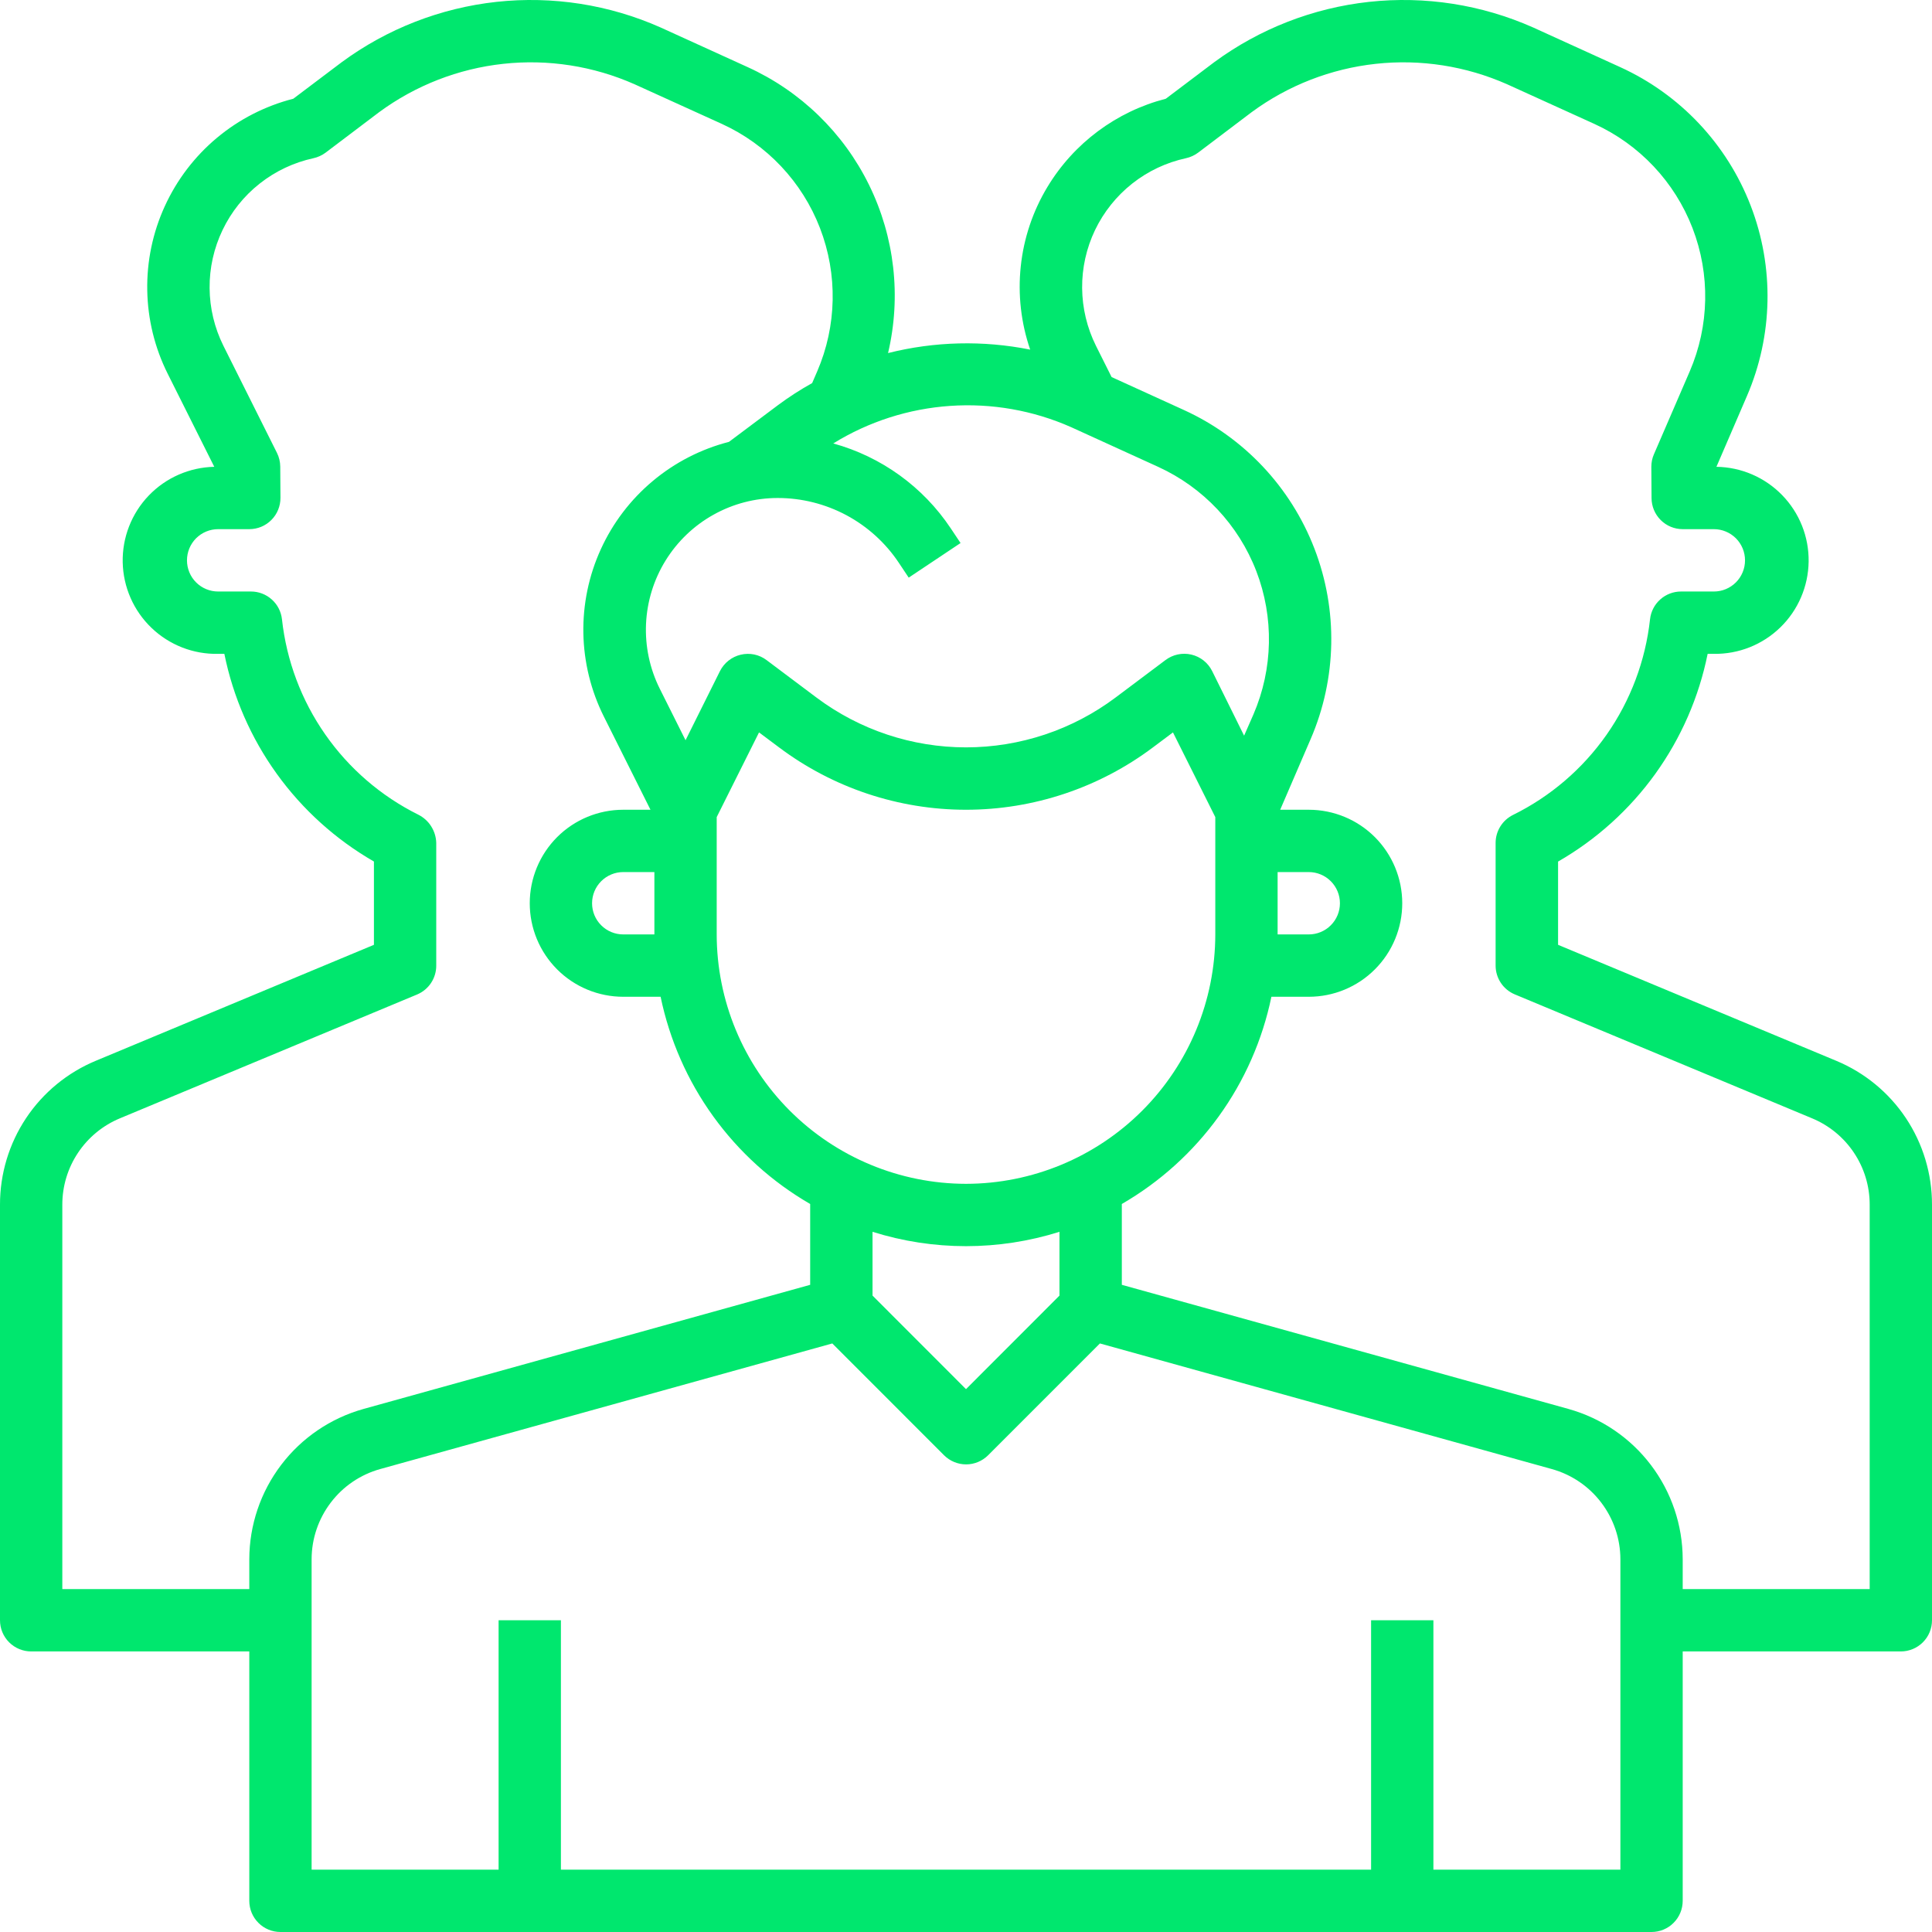 <svg width="55" height="55" viewBox="0 0 55 55" fill="none" xmlns="http://www.w3.org/2000/svg">
<path d="M52.27 30.197L44.355 26.897V24.527C45.444 23.902 46.388 23.05 47.122 22.031C47.856 21.011 48.365 19.846 48.613 18.614H48.79C49.496 18.624 50.177 18.353 50.683 17.86C51.189 17.368 51.478 16.694 51.488 15.988C51.498 15.282 51.227 14.601 50.734 14.095C50.242 13.589 49.569 13.299 48.863 13.289L49.732 11.273C50.475 9.55 50.513 7.604 49.838 5.854C49.163 4.103 47.829 2.687 46.122 1.91L43.645 0.782C42.18 0.131 40.568 -0.12 38.974 0.053C37.38 0.227 35.86 0.819 34.568 1.769L33.188 2.811C31.779 3.174 30.568 4.077 29.817 5.324C29.402 6.012 29.143 6.784 29.059 7.584C28.974 8.383 29.066 9.192 29.327 9.953C27.988 9.685 26.606 9.718 25.281 10.051C25.661 8.441 25.469 6.749 24.74 5.264C24.011 3.779 22.789 2.594 21.283 1.91L18.806 0.782C17.341 0.131 15.729 -0.12 14.135 0.053C12.541 0.227 11.021 0.819 9.73 1.769L8.349 2.811C7.55 3.016 6.806 3.396 6.173 3.926C5.54 4.455 5.034 5.12 4.691 5.871C4.348 6.621 4.177 7.44 4.192 8.265C4.206 9.09 4.405 9.902 4.774 10.64L6.1 13.289C5.394 13.304 4.723 13.598 4.234 14.108C3.745 14.618 3.479 15.301 3.493 16.007C3.508 16.713 3.802 17.384 4.312 17.873C4.821 18.362 5.504 18.629 6.21 18.614H6.387C6.636 19.846 7.145 21.01 7.879 22.029C8.613 23.048 9.556 23.899 10.645 24.526V26.897L2.73 30.197C1.92 30.533 1.229 31.101 0.743 31.83C0.257 32.56 -0.001 33.417 6.06436e-06 34.293V46.125C6.06436e-06 46.361 0.093 46.587 0.26 46.753C0.426 46.919 0.652 47.013 0.887 47.013H7.097V54.112C7.097 54.348 7.19 54.574 7.357 54.74C7.523 54.907 7.749 55 7.984 55H47.016C47.251 55 47.477 54.907 47.643 54.74C47.81 54.574 47.903 54.348 47.903 54.112V47.013H54.113C54.348 47.013 54.574 46.919 54.74 46.753C54.907 46.587 55 46.361 55 46.125V34.293C55.001 33.417 54.743 32.56 54.257 31.83C53.771 31.101 53.08 30.533 52.27 30.197ZM30.492 12.16L32.968 13.289C34.252 13.875 35.256 14.94 35.764 16.258C36.271 17.575 36.242 19.039 35.684 20.335L35.417 20.943L34.508 19.105C34.45 18.988 34.367 18.885 34.265 18.804C34.163 18.723 34.044 18.665 33.916 18.635C33.789 18.605 33.657 18.604 33.529 18.631C33.402 18.658 33.282 18.713 33.177 18.792L31.758 19.857C30.53 20.778 29.035 21.276 27.5 21.276C25.965 21.276 24.47 20.778 23.242 19.857L21.823 18.792C21.719 18.713 21.599 18.659 21.472 18.632C21.345 18.606 21.213 18.608 21.087 18.638C20.96 18.668 20.842 18.725 20.74 18.806C20.638 18.886 20.555 18.988 20.496 19.105L19.516 21.073L18.783 19.608C18.497 19.036 18.363 18.401 18.391 17.762C18.42 17.123 18.611 16.502 18.947 15.958C19.283 15.414 19.752 14.964 20.311 14.653C20.869 14.341 21.497 14.177 22.137 14.177C22.82 14.176 23.493 14.345 24.096 14.667C24.698 14.99 25.212 15.456 25.59 16.025L25.869 16.444L27.345 15.459L27.066 15.041C26.278 13.859 25.09 13.001 23.721 12.624C24.727 12.002 25.869 11.636 27.049 11.555C28.229 11.474 29.411 11.681 30.492 12.16ZM36.371 24.826H37.258C37.493 24.826 37.719 24.92 37.885 25.086C38.052 25.253 38.145 25.479 38.145 25.714C38.145 25.949 38.052 26.175 37.885 26.341C37.719 26.508 37.493 26.601 37.258 26.601H36.371V24.826ZM24.839 35.067C26.571 35.612 28.429 35.612 30.161 35.067V36.883L27.5 39.546L24.839 36.883V35.067ZM27.5 33.701C25.619 33.699 23.815 32.95 22.484 31.619C21.154 30.288 20.405 28.484 20.403 26.601V23.261L21.608 20.85L22.177 21.276C23.713 22.429 25.581 23.052 27.5 23.052C29.419 23.052 31.287 22.429 32.823 21.276L33.392 20.85L34.597 23.261V26.601C34.595 28.484 33.846 30.288 32.516 31.619C31.185 32.95 29.381 33.699 27.5 33.701ZM18.629 26.601H17.742C17.507 26.601 17.281 26.508 17.115 26.341C16.948 26.175 16.855 25.949 16.855 25.714C16.855 25.479 16.948 25.253 17.115 25.086C17.281 24.92 17.507 24.826 17.742 24.826H18.629V26.601ZM7.097 44.386V45.238H1.774V34.293C1.774 33.767 1.929 33.254 2.221 32.817C2.512 32.38 2.927 32.039 3.412 31.837L11.874 28.311C12.036 28.243 12.174 28.129 12.271 27.983C12.368 27.836 12.42 27.664 12.419 27.489V23.996C12.415 23.828 12.364 23.664 12.274 23.522C12.184 23.38 12.056 23.266 11.906 23.191C10.845 22.663 9.934 21.877 9.257 20.905C8.579 19.934 8.156 18.807 8.027 17.629C8.003 17.412 7.9 17.211 7.737 17.066C7.575 16.92 7.364 16.839 7.146 16.839H6.21C5.974 16.839 5.749 16.746 5.582 16.579C5.416 16.413 5.323 16.187 5.323 15.952C5.323 15.716 5.416 15.491 5.582 15.324C5.749 15.158 5.974 15.064 6.21 15.064H7.097C7.214 15.064 7.33 15.041 7.438 14.996C7.546 14.951 7.644 14.885 7.726 14.802C7.809 14.719 7.874 14.621 7.918 14.512C7.962 14.404 7.985 14.288 7.984 14.171L7.978 13.283C7.977 13.148 7.945 13.014 7.885 12.893L6.361 9.846C6.106 9.335 5.971 8.771 5.967 8.2C5.962 7.628 6.089 7.063 6.336 6.548C6.583 6.032 6.944 5.58 7.393 5.226C7.841 4.872 8.365 4.625 8.923 4.504C9.049 4.476 9.167 4.422 9.27 4.345L10.796 3.191C11.831 2.43 13.049 1.956 14.327 1.817C15.604 1.678 16.896 1.88 18.07 2.401L20.549 3.527C21.833 4.113 22.837 5.178 23.344 6.495C23.852 7.813 23.823 9.277 23.264 10.573L23.12 10.906C22.784 11.092 22.46 11.301 22.151 11.531L20.752 12.579C19.954 12.784 19.212 13.166 18.581 13.695C17.949 14.224 17.444 14.888 17.103 15.638C16.761 16.388 16.592 17.205 16.607 18.029C16.623 18.853 16.822 19.663 17.191 20.4L18.518 23.052H17.742C17.036 23.052 16.359 23.332 15.86 23.831C15.361 24.331 15.081 25.008 15.081 25.714C15.081 26.42 15.361 27.097 15.86 27.596C16.359 28.096 17.036 28.376 17.742 28.376H18.806C19.061 29.604 19.571 30.765 20.305 31.781C21.039 32.798 21.979 33.648 23.064 34.275V36.576L10.345 40.111C9.412 40.373 8.59 40.931 8.004 41.703C7.417 42.475 7.099 43.417 7.097 44.386ZM46.129 53.225H40.806V46.125H39.032V53.225H15.968V46.125H14.194V53.225H8.871V44.386C8.872 43.804 9.064 43.239 9.416 42.776C9.768 42.312 10.262 41.977 10.823 41.821L23.694 38.245L26.875 41.428C27.042 41.594 27.267 41.688 27.503 41.688C27.738 41.688 27.963 41.594 28.13 41.428L31.312 38.245L44.177 41.821C44.738 41.977 45.232 42.312 45.584 42.776C45.936 43.239 46.128 43.804 46.129 44.386V53.225ZM53.226 45.238H47.903V44.386C47.901 43.417 47.583 42.475 46.996 41.703C46.41 40.931 45.588 40.373 44.655 40.111L31.936 36.576V34.275C33.021 33.648 33.961 32.798 34.695 31.781C35.429 30.765 35.94 29.604 36.194 28.376H37.258C37.964 28.376 38.641 28.096 39.14 27.596C39.639 27.097 39.919 26.42 39.919 25.714C39.919 25.008 39.639 24.331 39.14 23.831C38.641 23.332 37.964 23.052 37.258 23.052H36.444L37.313 21.036C38.056 19.313 38.094 17.367 37.419 15.617C36.744 13.866 35.41 12.45 33.703 11.672L31.645 10.734L31.201 9.847C30.946 9.335 30.811 8.772 30.806 8.201C30.801 7.629 30.927 7.064 31.174 6.548C31.422 6.033 31.783 5.581 32.232 5.226C32.68 4.872 33.203 4.625 33.762 4.504C33.888 4.476 34.006 4.422 34.109 4.345L35.635 3.191C36.67 2.43 37.888 1.956 39.166 1.817C40.443 1.678 41.734 1.88 42.909 2.401L45.387 3.527C46.672 4.113 47.675 5.178 48.183 6.495C48.691 7.813 48.662 9.277 48.103 10.573L47.083 12.934C47.034 13.046 47.01 13.167 47.01 13.289L47.016 14.177C47.016 14.412 47.11 14.638 47.276 14.804C47.442 14.971 47.668 15.064 47.903 15.064H48.79C49.026 15.064 49.251 15.158 49.418 15.324C49.584 15.491 49.677 15.716 49.677 15.952C49.677 16.187 49.584 16.413 49.418 16.579C49.251 16.746 49.026 16.839 48.79 16.839H47.854C47.636 16.839 47.425 16.92 47.263 17.066C47.1 17.211 46.997 17.412 46.973 17.629C46.843 18.811 46.418 19.942 45.736 20.916C45.053 21.89 44.136 22.676 43.069 23.201C42.922 23.275 42.797 23.388 42.71 23.529C42.623 23.669 42.577 23.831 42.577 23.996V27.489C42.577 27.664 42.629 27.835 42.726 27.981C42.823 28.127 42.961 28.24 43.123 28.308L51.588 31.837C52.073 32.039 52.488 32.38 52.779 32.817C53.071 33.254 53.226 33.767 53.226 34.293V45.238Z" fill="#00e76e"/>
</svg>
